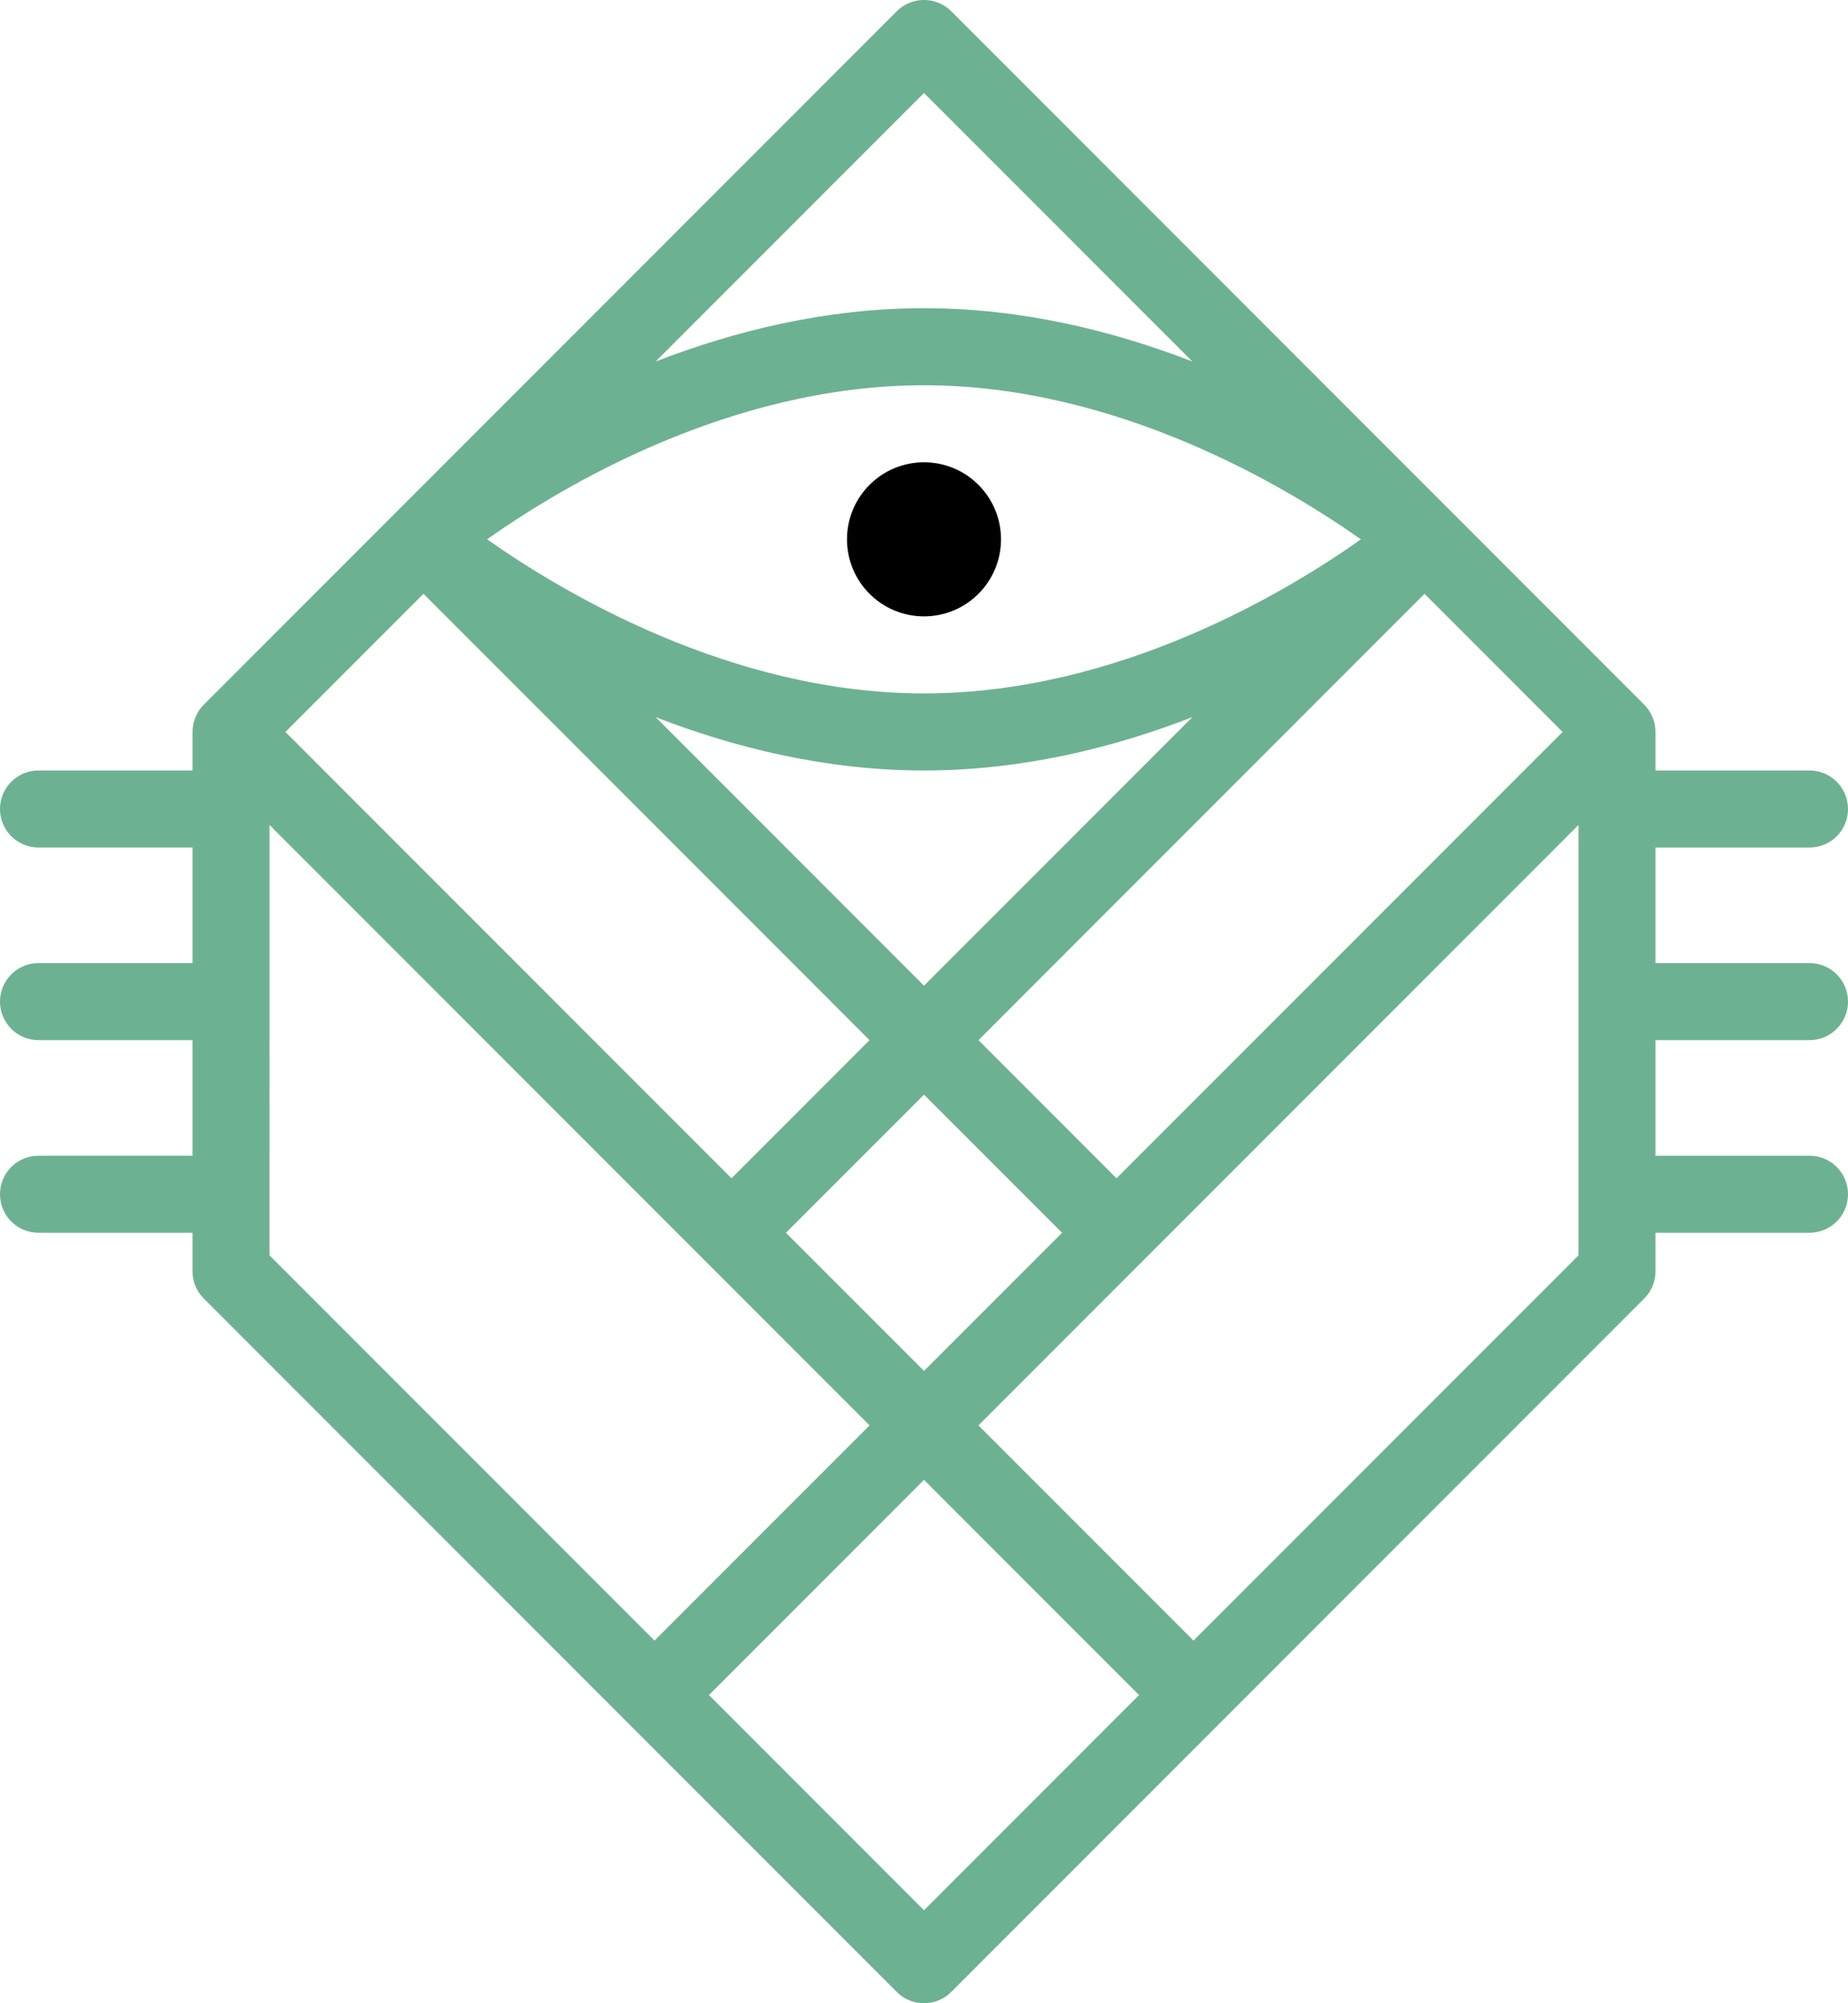 <?xml version="1.0" ?><svg id="Layer_1_1_" style="enable-background:new 0 0 48 52;" version="1.1" viewBox="0 0 48 52" xml:space="preserve" xmlns="http://www.w3.org/2000/svg" xmlns:xlink="http://www.w3.org/1999/xlink"><circle cx="24" cy="14" r="2"/><path fill="#6DB193" d="M47,27c0.553,0,1-0.447,1-1s-0.447-1-1-1h-4v-3h4c0.553,0,1-0.447,1-1s-0.447-1-1-1h-4v-1c0-0.13-0.026-0.26-0.077-0.382  c-0.051-0.123-0.125-0.234-0.217-0.327l-4.999-4.999l-13-13c-0.391-0.391-1.023-0.391-1.414,0l-13,13l-4.999,4.999  c-0.093,0.092-0.166,0.203-0.217,0.326C5.026,18.74,5,18.87,5,19v1H1c-0.553,0-1,0.447-1,1s0.447,1,1,1h4v3H1c-0.553,0-1,0.447-1,1  s0.447,1,1,1h4v3H1c-0.553,0-1,0.447-1,1s0.447,1,1,1h4v1c0,0.266,0.105,0.52,0.293,0.707l18,18C23.488,51.902,23.744,52,24,52  s0.512-0.098,0.707-0.293l18-18C42.895,33.52,43,33.266,43,33v-1h4c0.553,0,1-0.447,1-1s-0.447-1-1-1h-4v-3H47z M24,35.586  L20.414,32L24,28.414L27.586,32L24,35.586z M24,20c2.562,0,4.936-0.597,6.97-1.384L24,25.586l-6.97-6.97  C19.064,19.403,21.438,20,24,20z M12.652,13.999C14.553,12.655,18.946,10,24,10c5.038,0,9.443,2.658,11.348,4.001  C33.447,15.345,29.054,18,24,18C18.962,18,14.557,15.342,12.652,13.999z M29,30.586L25.414,27L37,15.414L40.586,19L29,30.586z   M24,2.414l6.97,6.97C28.936,8.597,26.562,8,24,8s-4.936,0.597-6.97,1.384L24,2.414z M11,15.414L22.586,27L19,30.586L7.414,19  L11,15.414z M7,21.414l11.293,11.293L22.586,37L17,42.586l-10-10V21.414z M24,49.586L18.414,44L24,38.414L29.586,44L24,49.586z   M41,32.586l-10,10L25.414,37l4.293-4.293L41,21.414V32.586z"/></svg>
